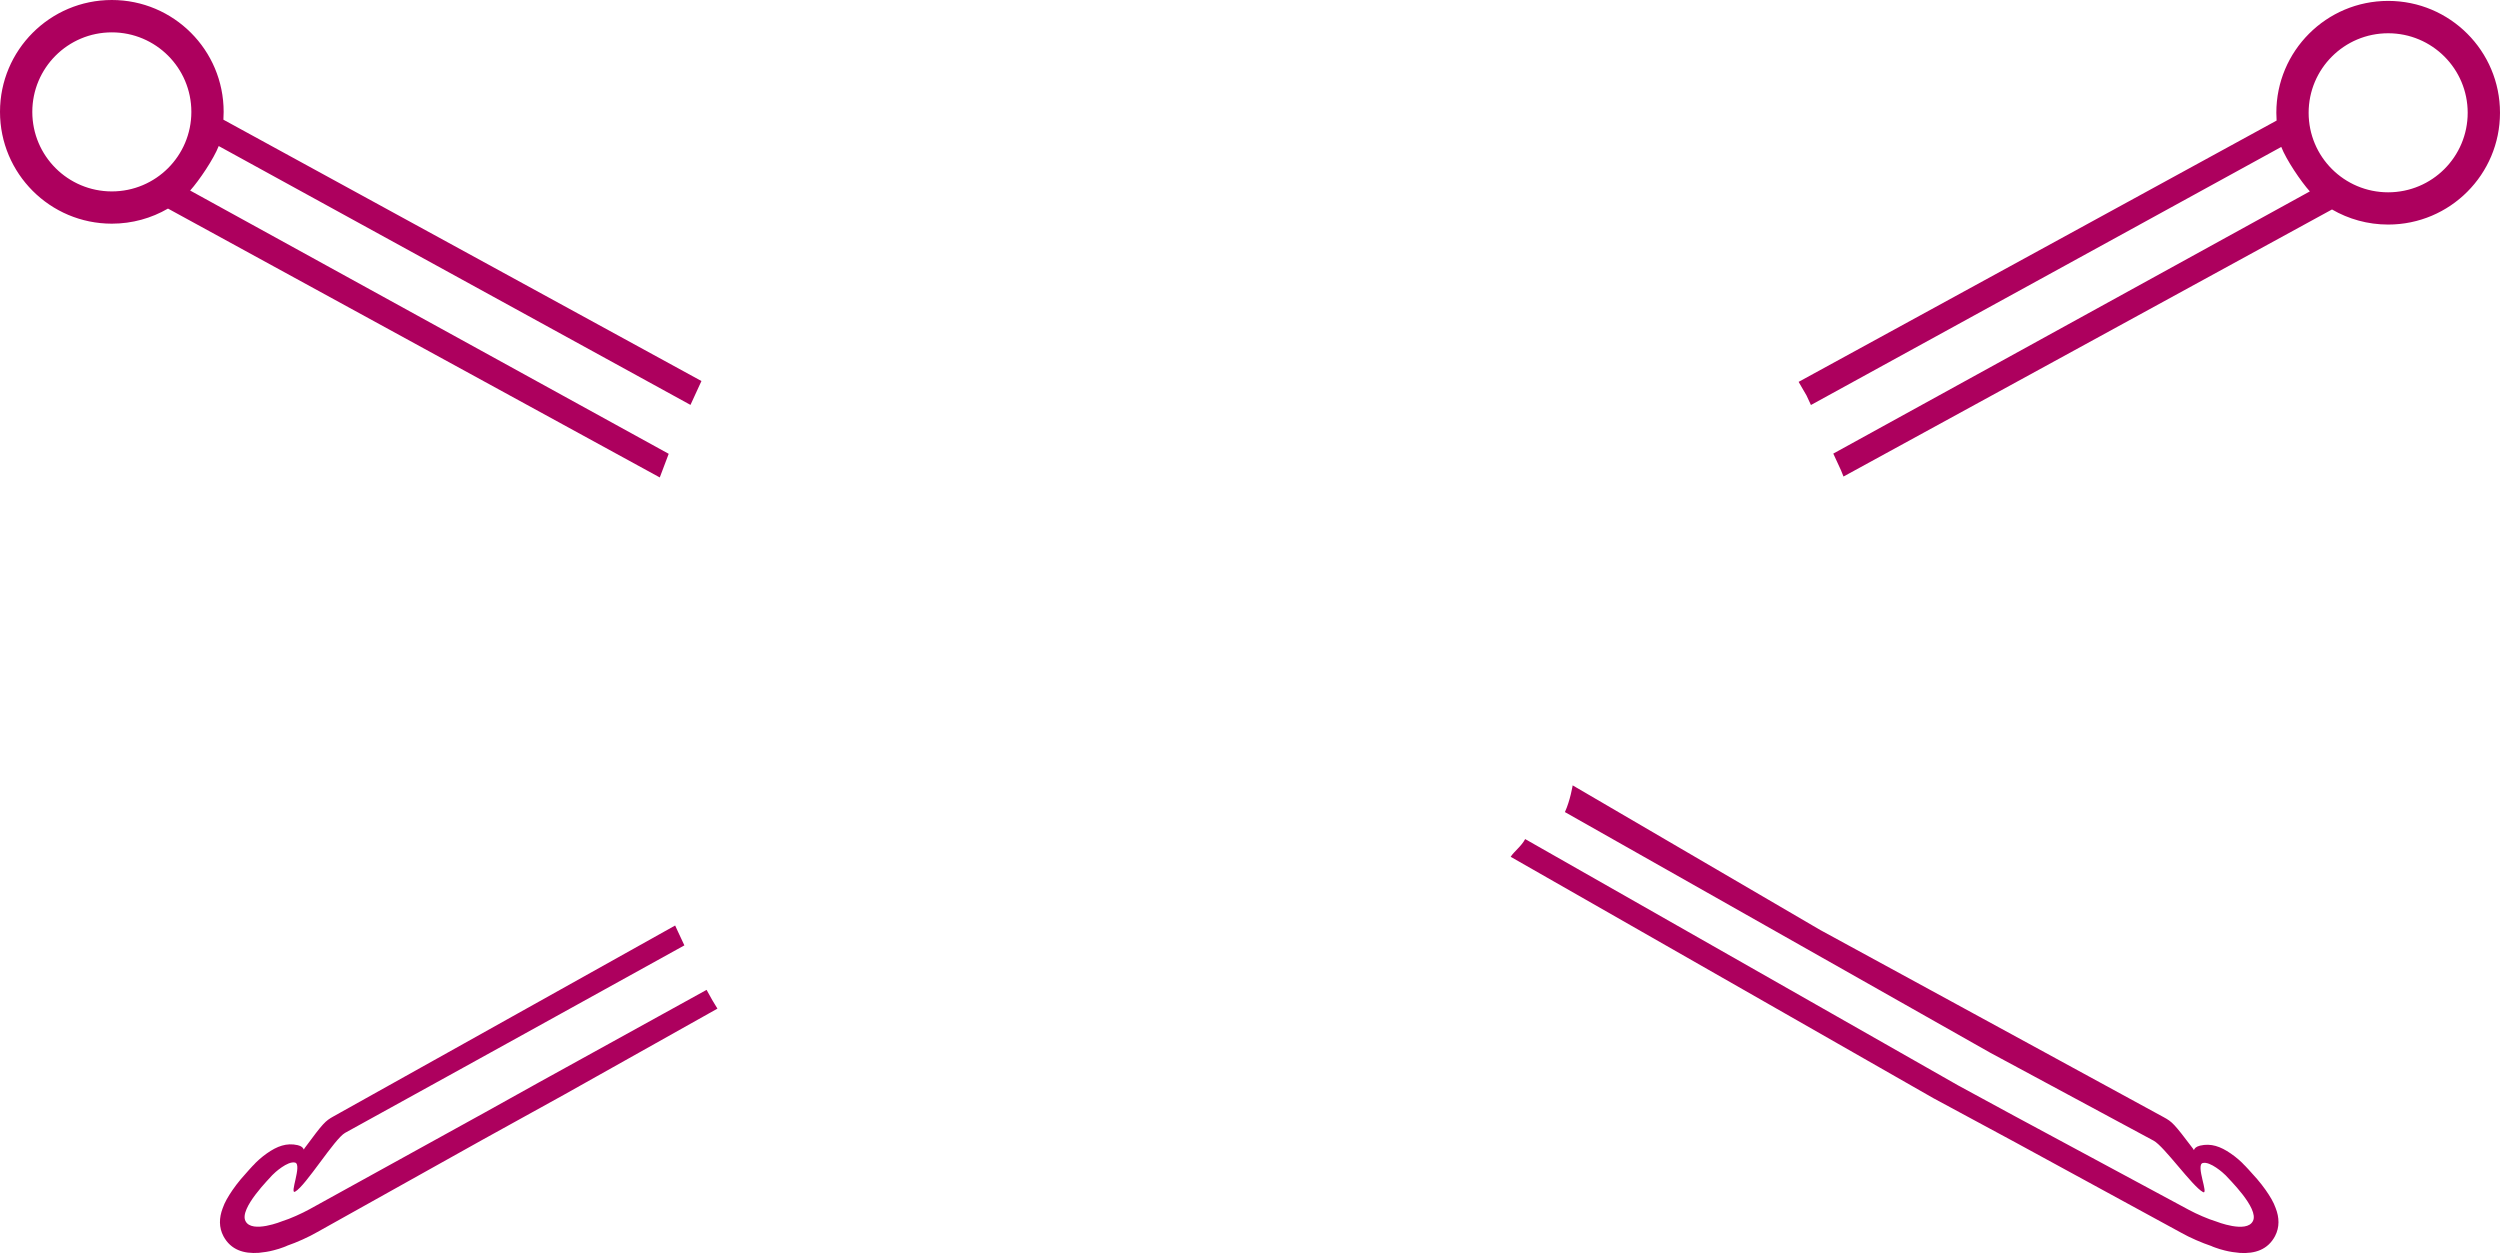 <svg version="1.1" id="图层_1" x="0px" y="0px" width="248.426px" height="124.51px" viewBox="0 0 248.426 124.51" enable-background="new 0 0 248.426 124.51" xml:space="preserve" xmlns="http://www.w3.org/2000/svg" xmlns:xlink="http://www.w3.org/1999/xlink" xmlns:xml="http://www.w3.org/XML/1998/namespace">
  <path fill="#AD005E" d="M53.543,107.563l-5.377,2.992l-17.438,9.623c-0.719,0.397-1.904,0.934-2.668,1.168c0,0-3.025,1.246-3.662,0
	c-0.668-1.254,2.459-4.318,2.652-4.566c0.221-0.239,1.535-1.436,2.27-1.254c0.734,0.184-0.6,3.224,0.014,2.885
	c1.045-0.576,3.914-5.264,4.959-5.839l11.816-6.521l4.322-2.388l17.576-9.721c-0.545-1.147-0.912-1.963-0.912-1.963
	c-0.002-0.004-0.002-0.008-0.004-0.012L53.611,99.5l-2.131,1.19l-8.074,4.513l-0.027,0.014l-10.223,5.71
	c-0.848,0.475-1.02,0.643-2.879,3.157c-0.201,0.378,0.088-0.099-0.693-0.289c-1.109-0.252-2.047,0.104-3.057,0.812
	c-0.539,0.375-1.084,0.873-1.361,1.196c0.143-0.178-0.758,0.81-1.225,1.36c-0.322,0.374-0.58,0.736-0.838,1.098
	c-0.424,0.624-0.775,1.208-0.977,1.805c-0.361,0.951-0.385,1.906,0.082,2.783c0.732,1.356,2.018,1.752,3.506,1.645
	c0.48-0.049,0.998-0.119,1.502-0.258c0.336-0.09,0.672-0.183,0.988-0.311c0.139-0.053,0.277-0.105,0.352-0.148
	c0.895-0.305,2.135-0.854,2.99-1.355l16.369-9.145l8.096-4.474l15.281-8.575c-0.328-0.51-0.697-1.158-1.078-1.865L53.543,107.563z
	 M194.586,107.86l5.406,2.936l17.537,9.439c0.725,0.392,1.914,0.914,2.682,1.141c0,0,3.037,1.215,3.662-0.038
	c0.652-1.26-2.506-4.293-2.701-4.539c-0.225-0.235-1.551-1.418-2.283-1.229c-0.731,0.189,0.633,3.216,0.019,2.885
	c-1.052-0.564-3.851-4.541-4.9-5.105l-11.885-6.397l-4.349-2.341l-42.268-23.916c0.531-1.154,0.77-2.654,0.77-2.654
	c0.002-0.004,24.597,14.373,24.599,14.37l13.56,7.388l2.145,1.17l8.119,4.426l0.027,0.016l10.28,5.603
	c0.854,0.466,1.024,0.632,2.914,3.128c0.203,0.375-0.092-0.099,0.688-0.298c1.105-0.264,2.05,0.082,3.063,0.779
	c0.545,0.369,1.095,0.86,1.377,1.183c-0.146-0.176,0.767,0.803,1.236,1.348c0.325,0.371,0.588,0.73,0.851,1.09
	c0.432,0.619,0.788,1.199,0.995,1.793c0.371,0.947,0.404,1.902-0.053,2.785c-0.72,1.363-1.998,1.771-3.488,1.682
	c-0.479-0.045-0.998-0.111-1.504-0.242c-0.336-0.089-0.674-0.176-0.989-0.301c-0.142-0.051-0.281-0.104-0.355-0.145
	c-0.896-0.297-2.143-0.832-3.004-1.324l-16.465-8.973l-8.144-4.39L150.116,85.14c0.323-0.514,1.067-1.049,1.44-1.761L194.586,107.86
	z M18.896,18.933c0.891-0.988,2.35-3.157,2.838-4.421l46.879,25.723l1.09-2.373L22.199,11.893c0.018-0.259,0.025-0.517,0.025-0.779
	c0-3.07-1.24-5.848-3.252-7.859C16.959,1.242,14.184,0,11.113,0C8.042,0,5.266,1.242,3.254,3.254C1.242,5.266,0,8.043,0,11.113
	c0,3.07,1.242,5.848,3.254,7.859c2.012,2.011,4.789,3.254,7.859,3.254c2.033,0,3.939-0.547,5.58-1.5l48.869,26.717l0.887-2.348
	L18.896,18.933z M11.113,19.021c-2.184,0-4.16-0.884-5.59-2.313s-2.313-3.406-2.313-5.59c0-2.182,0.883-4.158,2.313-5.589
	c1.43-1.43,3.406-2.313,5.59-2.313c2.182,0,4.158,0.884,5.588,2.313c1.432,1.431,2.314,3.407,2.314,5.589
	c0,2.184-0.883,4.16-2.314,5.59C15.271,18.137,13.295,19.021,11.113,19.021z M245.172,3.344c-2.012-2.012-4.789-3.254-7.859-3.254
	c-3.069,0-5.846,1.242-7.858,3.254c-2.013,2.012-3.254,4.789-3.254,7.859c0,0.262,0.01,0.52,0.026,0.778l-47.498,25.965l0.789,1.359
	l0.435,0.941L226.691,14.6c0.488,1.264,1.947,3.432,2.838,4.42l-47.354,26.054l0.768,1.667l0.246,0.612l48.543-26.538
	c1.642,0.952,3.547,1.499,5.58,1.499c3.07,0,5.849-1.241,7.859-3.254c2.012-2.012,3.254-4.788,3.254-7.858
	C248.426,8.132,247.184,5.355,245.172,3.344z M242.902,16.797c-1.43,1.43-3.406,2.313-5.59,2.313c-2.183,0-4.158-0.884-5.588-2.313
	c-1.433-1.43-2.314-3.407-2.314-5.59s0.883-4.159,2.314-5.589c1.43-1.431,3.405-2.313,5.588-2.313c2.184,0,4.16,0.883,5.59,2.313
	c1.43,1.43,2.313,3.406,2.313,5.589S244.332,15.367,242.902,16.797z" class="color c1"/>
</svg>